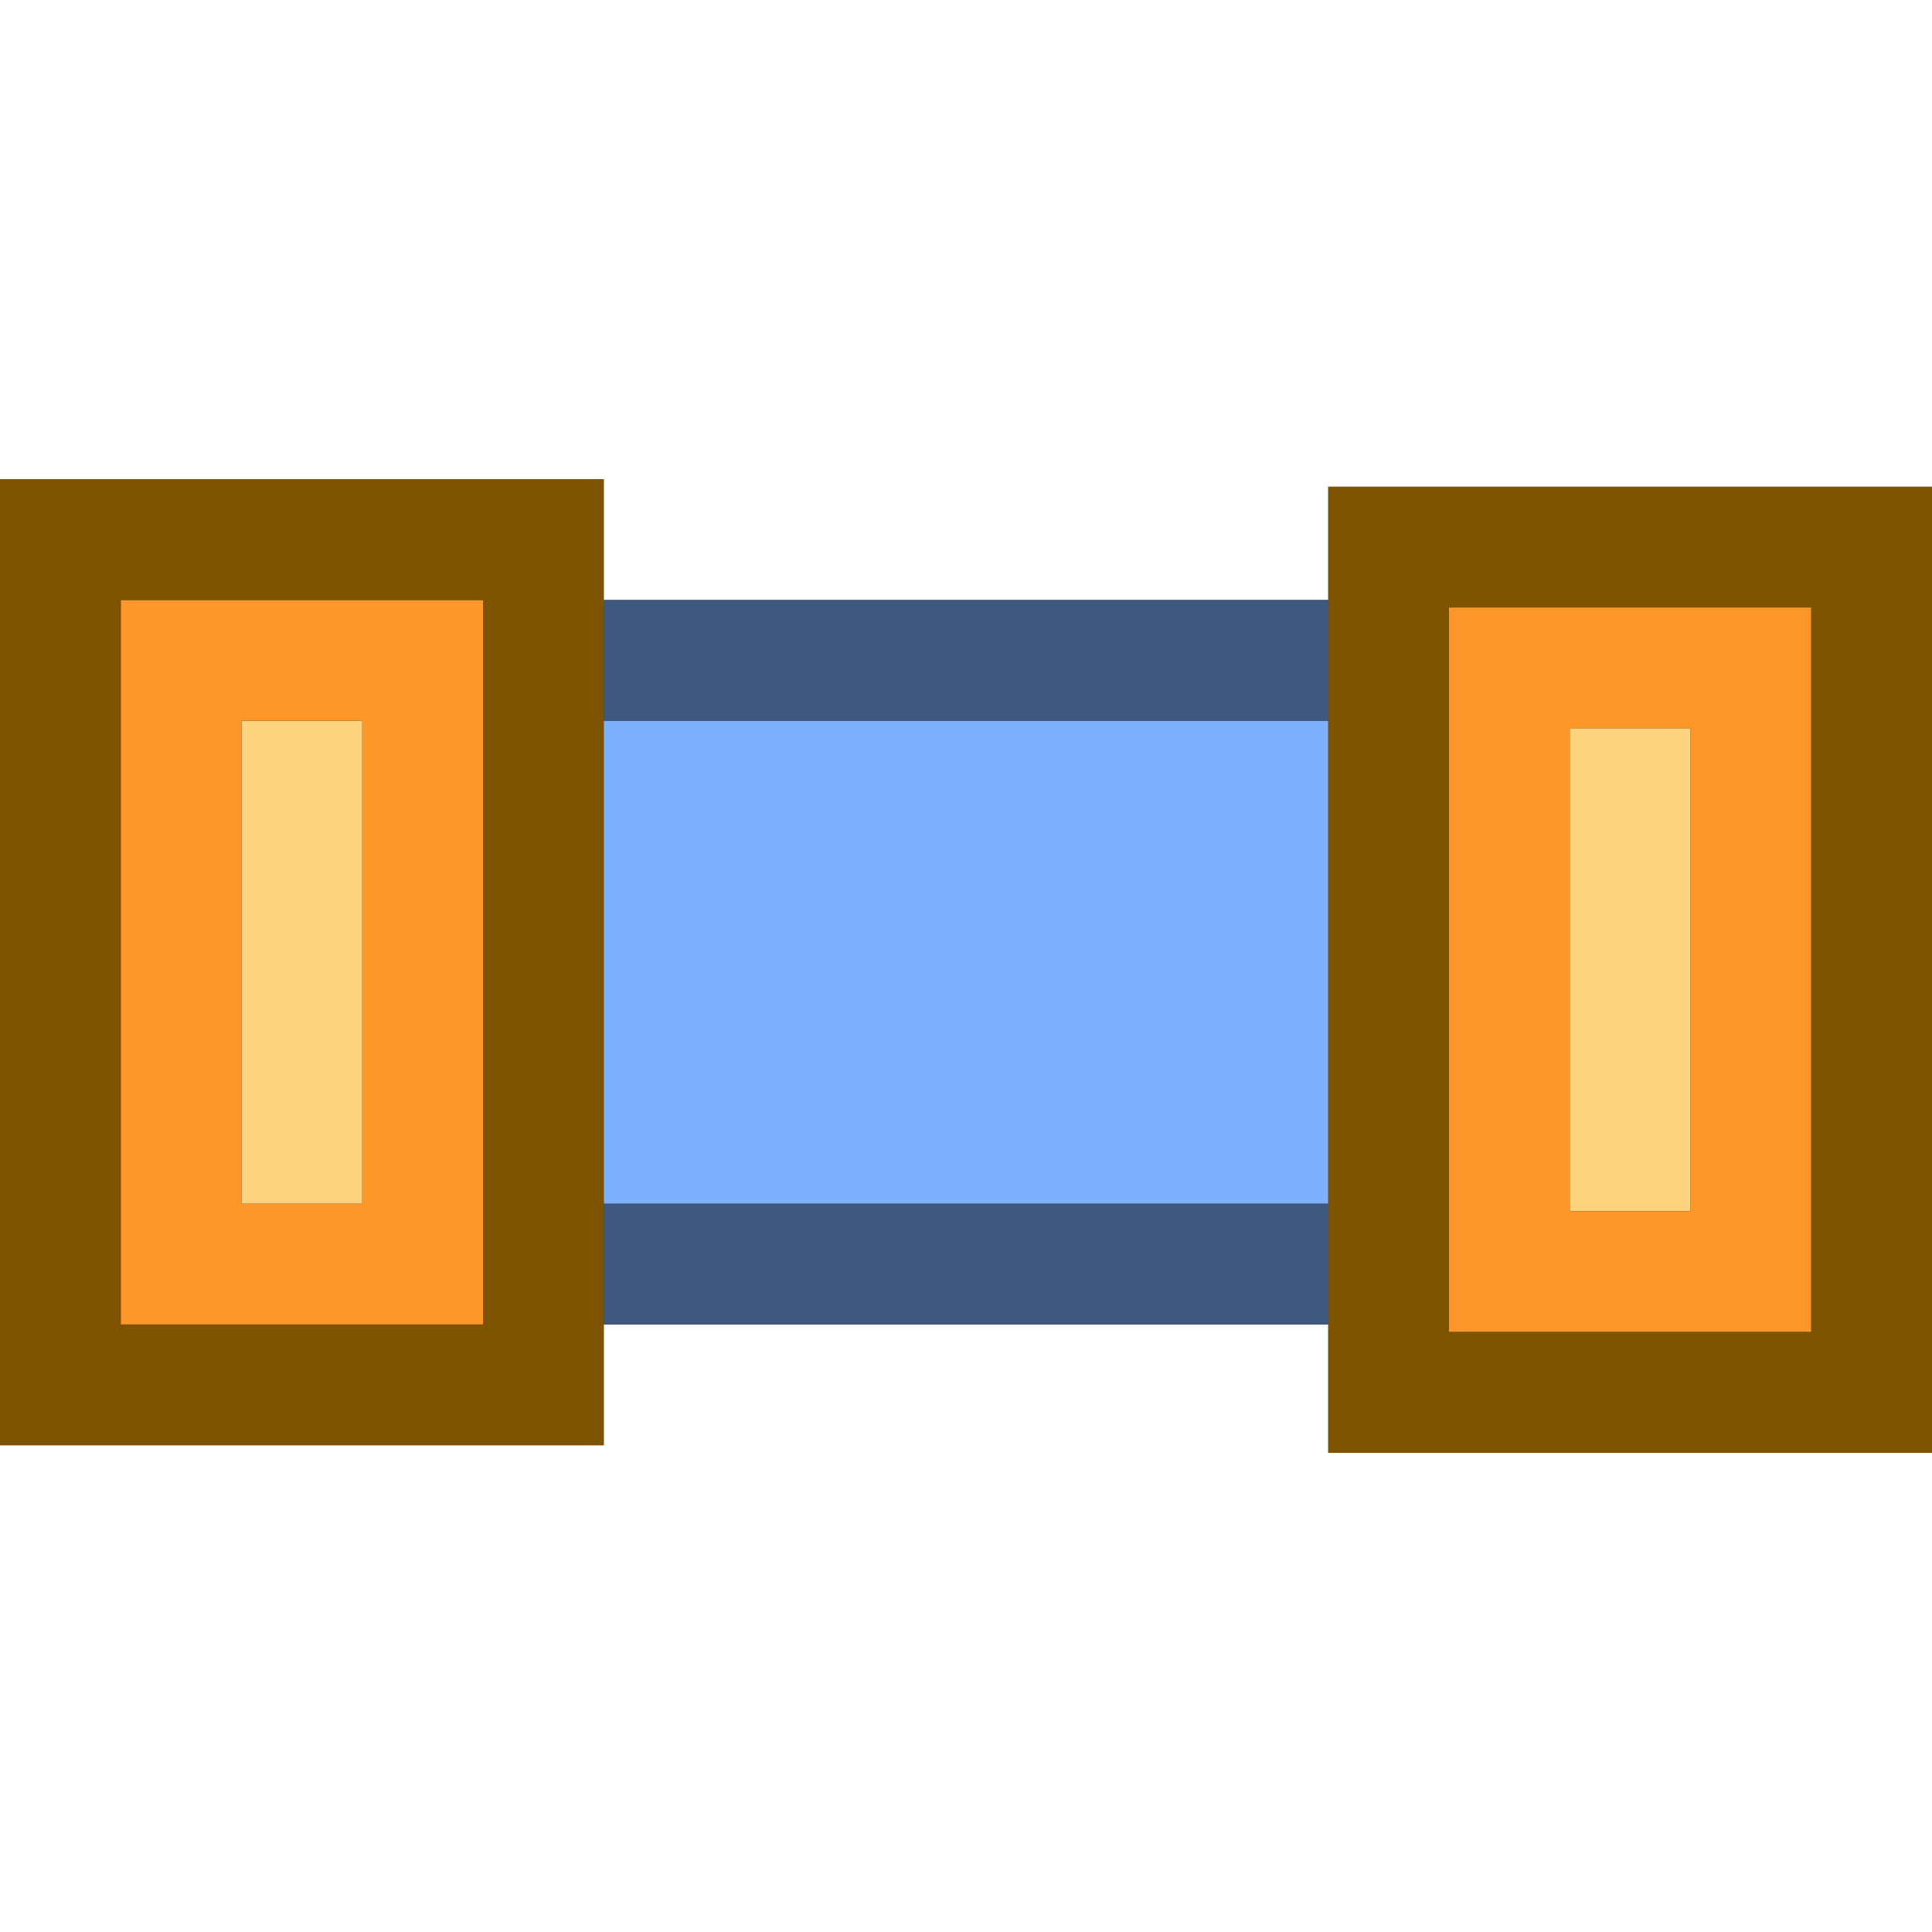 <?xml version="1.0" encoding="UTF-8" standalone="no"?>
<!-- Created with Inkscape (http://www.inkscape.org/) -->

<svg
   xmlns:dc="http://purl.org/dc/elements/1.1/"
   xmlns:cc="http://creativecommons.org/ns#"
   xmlns:rdf="http://www.w3.org/1999/02/22-rdf-syntax-ns#"
   xmlns:svg="http://www.w3.org/2000/svg"
   xmlns="http://www.w3.org/2000/svg"
   xmlns:sodipodi="http://sodipodi.sourceforge.net/DTD/sodipodi-0.dtd"
   xmlns:inkscape="http://www.inkscape.org/namespaces/inkscape"
   version="1.1"
   id="svg2"
   width="16"
   height="16"
   viewBox="0 0 16 16"
   sodipodi:docname="SELECT_HANDLE_BOTH.svg"
   inkscape:version="0.92.4 (5da689c313, 2019-01-14)">
  <rect x="0" y="0" width="16" height="16" fill="#333333" stroke="none"/>
  <defs
     id="defs6" />
  <sodipodi:namedview
     pagecolor="#ffffff"
     bordercolor="#666666"
     borderopacity="1"
     objecttolerance="10"
     gridtolerance="10"
     guidetolerance="10"
     inkscape:pageopacity="0"
     inkscape:pageshadow="2"
     inkscape:window-width="1307"
     inkscape:window-height="850"
     id="namedview4"
     showgrid="false"
     inkscape:zoom="14.75"
     inkscape:cx="8"
     inkscape:cy="8"
     inkscape:window-x="2"
     inkscape:window-y="110"
     inkscape:window-maximized="0"
     inkscape:current-layer="svg2" />
  <g
     id="SELECT_HANDLE_BOTH">
    <path
       style="fill:#ffffff;stroke-width:0.031"
       d="M 0,13.984 V 11.969 H 2.5 5 v -0.5 -0.5 h 3 3 V 11.5 12.031 H 13.5 16 V 14.016 16 H 8 0 Z M 5,4.469 v -0.5 H 2.5 0 V 1.984 0 h 8 8 V 2.016 4.031 H 13.5 11 V 4.5 4.969 H 8 5 Z"
       id="path829"
       inkscape:connector-curvature="0" />
    <path
       style="fill:#fed37f;stroke-width:0.031"
       d="m 13,8.031 v -2 h 0.5 0.5 v 2 2 H 13.5 13 Z M 2,7.969 v -2 H 2.5 3 v 2 2 H 2.5 2 Z"
       id="path827"
       inkscape:connector-curvature="0" />
    <path
       style="fill:#7fb0fe;stroke-width:0.031"
       d="m 5,7.969 v -2 h 3 3 v 2 2 H 8 5 Z"
       id="path825"
       inkscape:connector-curvature="0" />
    <path
       style="fill:#fe9729;stroke-width:0.031"
       d="m 12,8.031 v -3 h 1.5 1.5 v 3 3 H 13.5 12 Z m 2,0 v -2 H 13.5 13 v 2 2 H 13.5 14 Z M 1,7.969 v -3 H 2.5 4 v 3 3 H 2.5 1 Z m 2,0 v -2 H 2.5 2 v 2 2 H 2.5 3 Z"
       id="path823"
       inkscape:connector-curvature="0" />
    <path
       style="fill:#3f587f;stroke-width:0.031"
       d="m 5,10.469 v -0.5 h 3 3 v 0.5 0.5 H 8 5 Z m 0,-5 v -0.5 h 3 3 v 0.5 0.5 H 8 5 Z"
       id="path821"
       inkscape:connector-curvature="0" />
    <path
       style="fill:#7f5400;stroke-width:0.031"
       d="m 11,8.031 v -4 h 2.5 2.5 v 4 4 H 13.5 11 Z m 4,0 v -3 H 13.5 12 v 3 3 H 13.5 15 Z M 0,7.969 v -4 H 2.5 5 v 4 4 H 2.5 0 Z m 4,0 v -3 H 2.5 1 v 3 3 H 2.5 4 Z"
       id="path819"
       inkscape:connector-curvature="0" />
  </g>
</svg>
